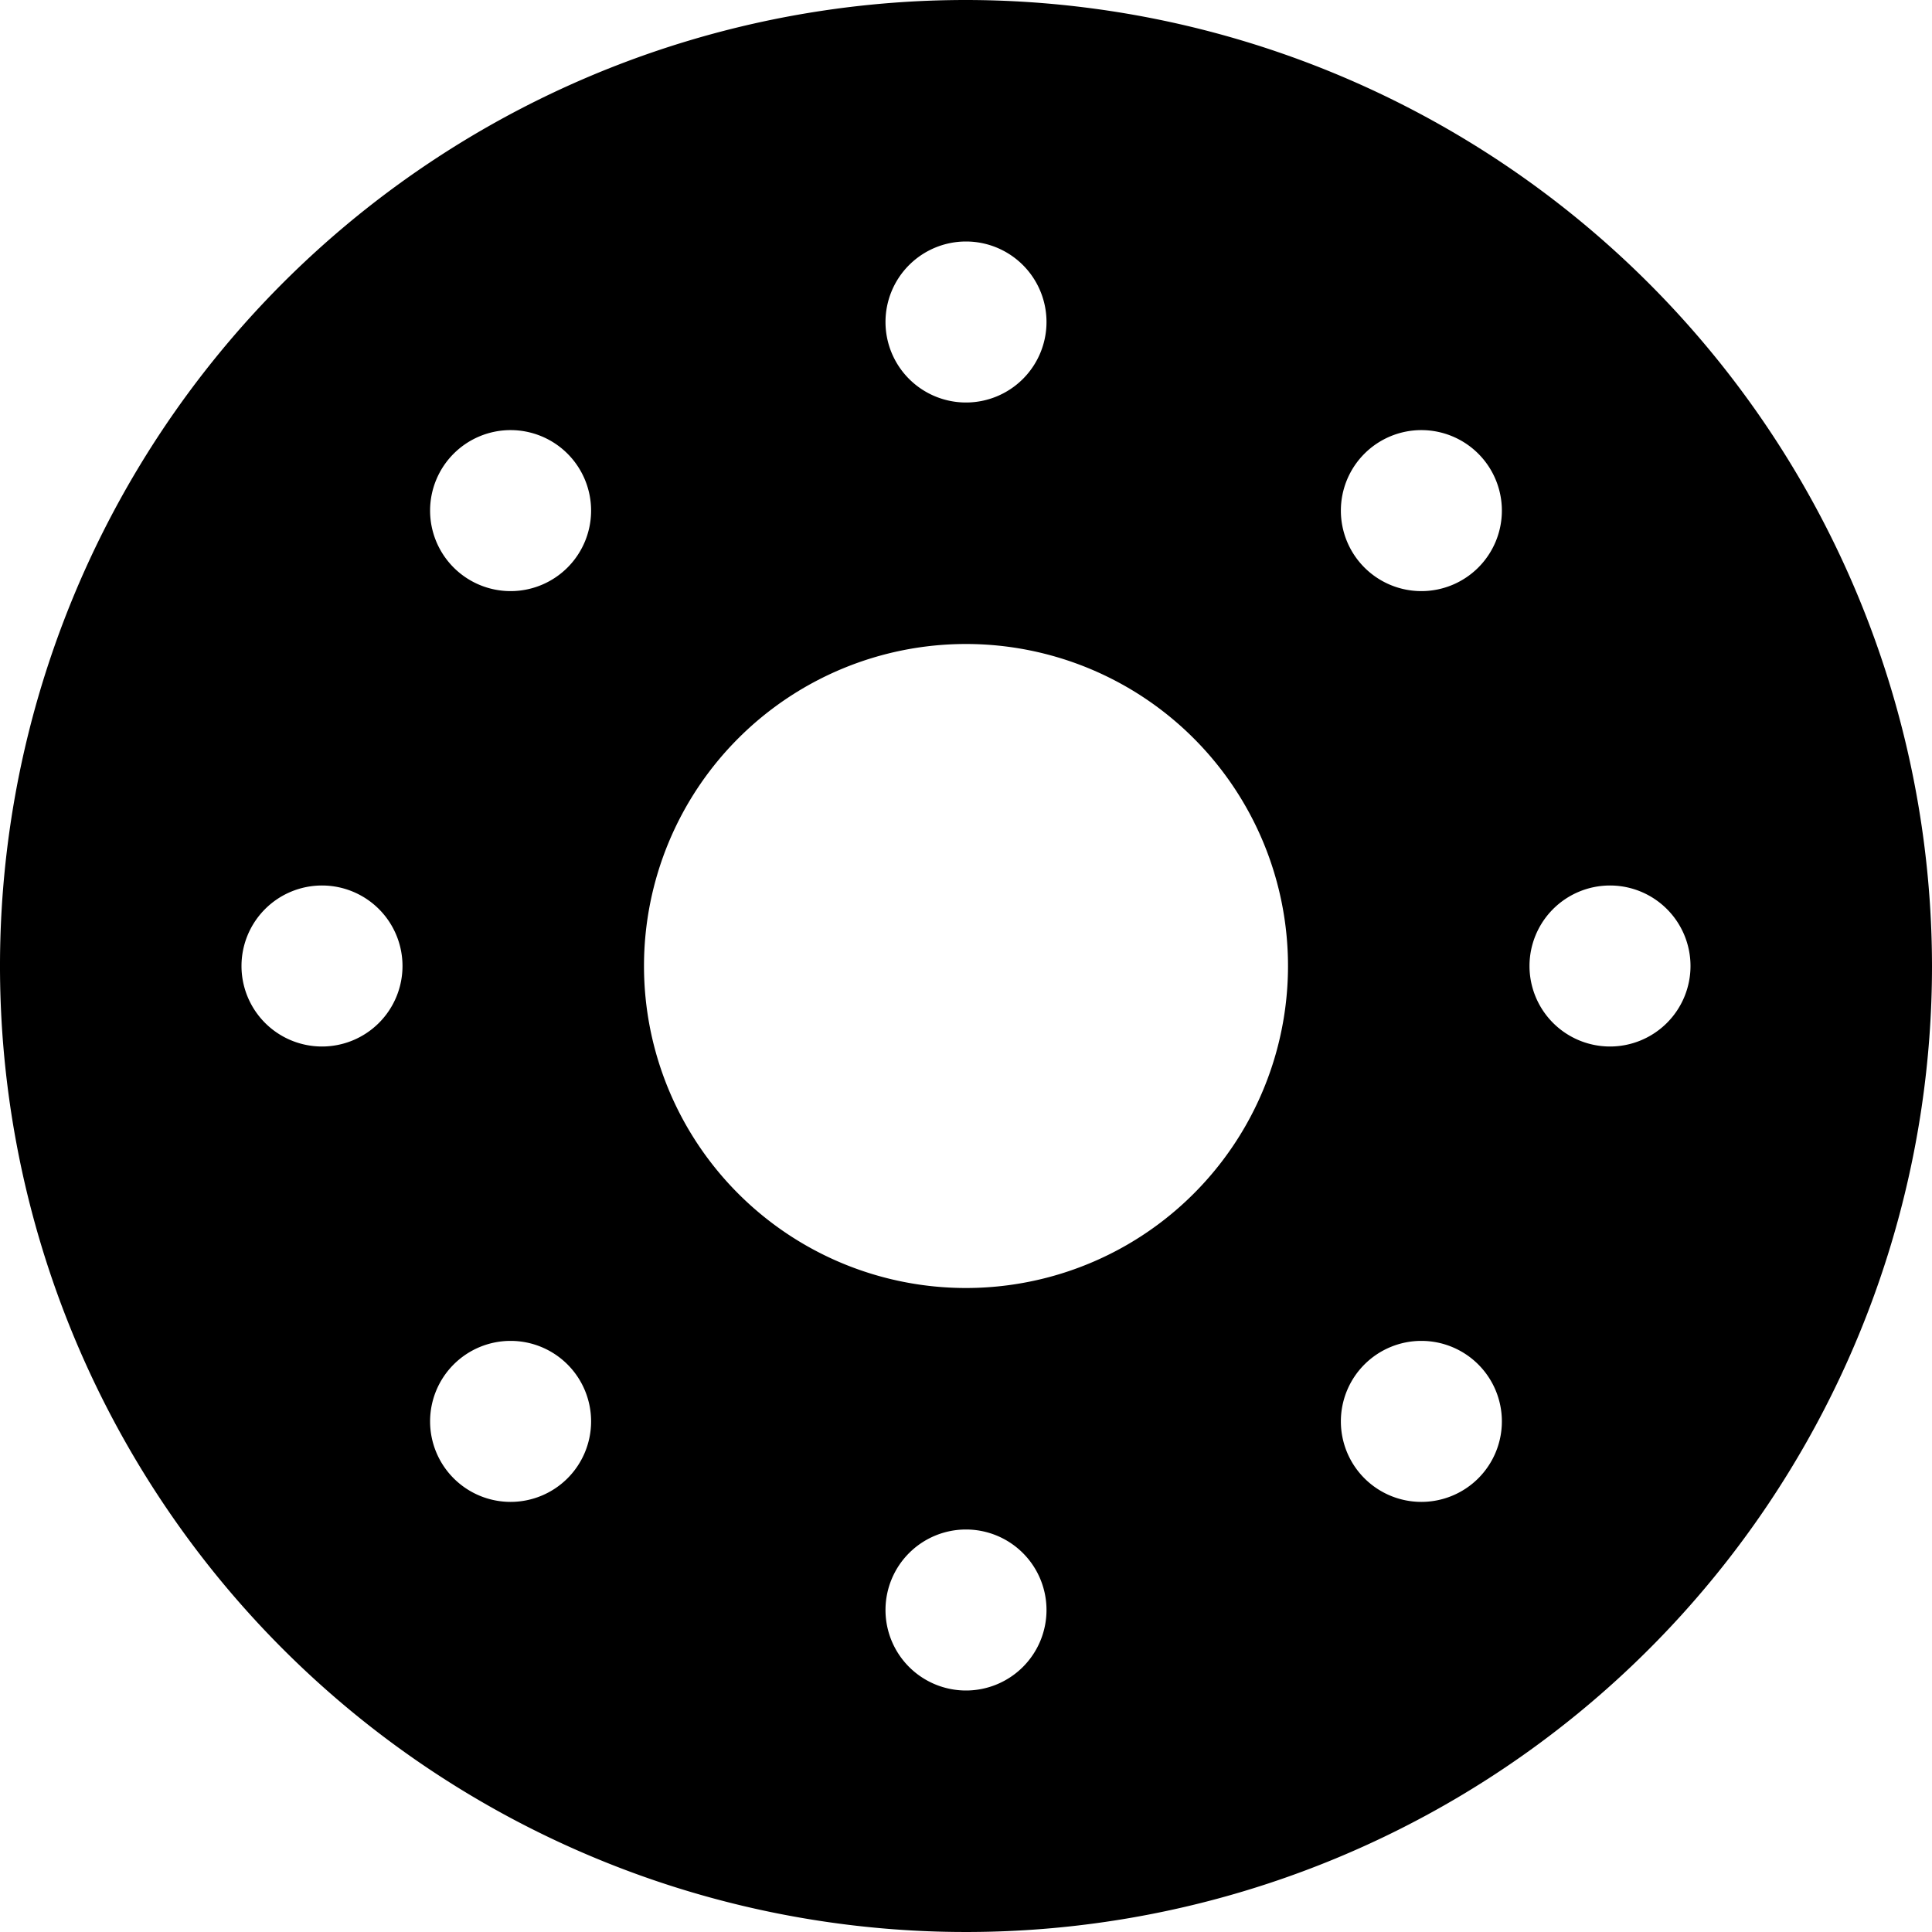 <svg id="nc_icon" version="1.1" xmlns="http://www.w3.org/2000/svg" xmlns:xlink="http://www.w3.org/1999/xlink" x="0px" y="0px" viewBox="0 0 24 24" xml:space="preserve" ><g class="nc-icon-wrapper" fill="currentColor"><path d="M12,0A12,12,0,1,0,24,12,12.013,12.013,0,0,0,12,0Zm0,3a1,1,0,1,1-1,1A1,1,0,0,1,12,3ZM4,13a1,1,0,1,1,1-1A1,1,0,0,1,4,13Zm3.05,5.364a1,1,0,1,1,0-1.414A1,1,0,0,1,7.05,18.364Zm0-11.314a1,1,0,1,1,0-1.414A1,1,0,0,1,7.05,7.05ZM12,21a1,1,0,1,1,1-1A1,1,0,0,1,12,21Zm0-5a4,4,0,1,1,4-4A4,4,0,0,1,12,16Zm6.364,2.364a1,1,0,1,1,0-1.414A1,1,0,0,1,18.364,18.364Zm0-11.314a1,1,0,1,1,0-1.414A1,1,0,0,1,18.364,7.05ZM20,13a1,1,0,1,1,1-1A1,1,0,0,1,20,13Z" fill="currentColor"></path></g></svg>